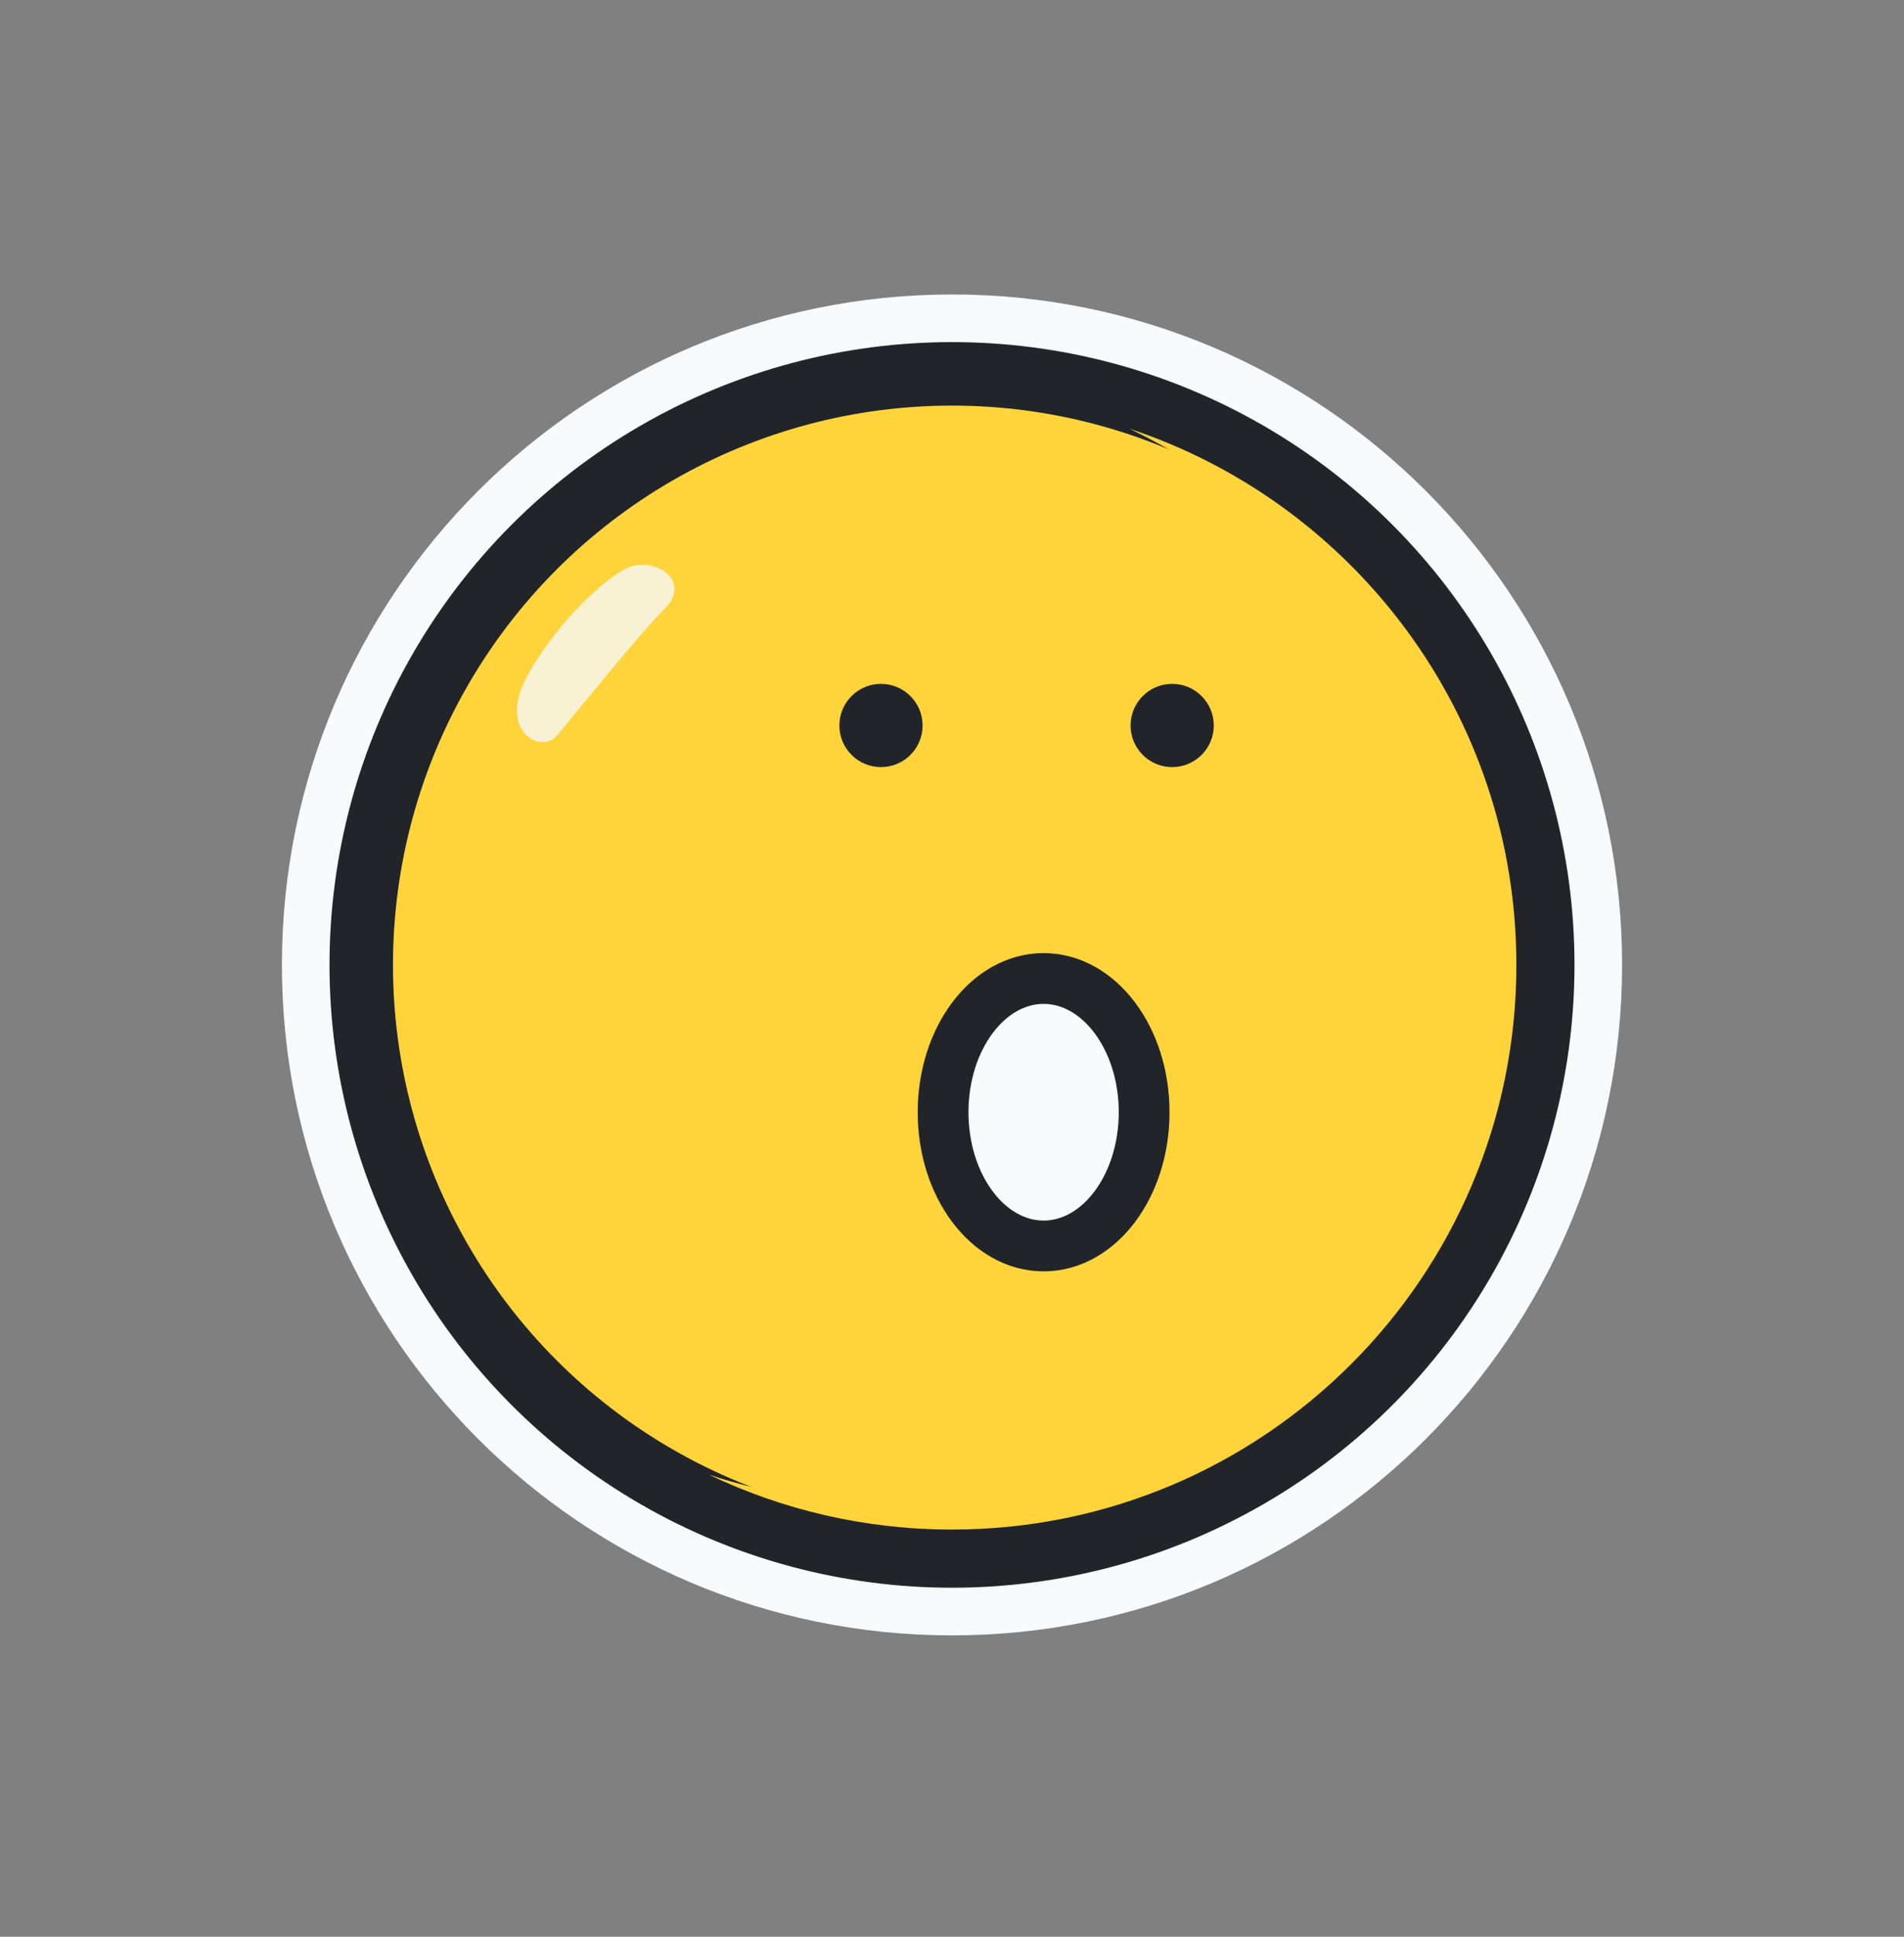 <svg width="60" height="61" viewBox="0 0 60 61" fill="none" xmlns="http://www.w3.org/2000/svg">
<rect x="0" y="0" width="60" height="61" fill="#808080" stroke="none"/>
<path d="M13.133 30.391C13.133 21.076 20.685 13.525 30 13.525C39.315 13.525 46.866 21.076 46.866 30.391C46.866 39.706 39.315 47.258 30 47.258C20.685 47.258 13.133 39.706 13.133 30.391ZM30 10.025C18.752 10.025 9.634 19.143 9.634 30.391C9.634 41.639 18.752 50.758 30 50.758C41.248 50.758 50.366 41.639 50.366 30.391C50.366 19.143 41.248 10.025 30 10.025Z" fill="#F8F9FA" stroke="#F8F9FA" stroke-width="1.5" stroke-linecap="round" stroke-linejoin="round"/>
<circle cx="30" cy="30.391" r="18.616" fill="#FFD43B" stroke="#212529" stroke-width="2" stroke-linecap="round" stroke-linejoin="round"/>
<ellipse cx="32.887" cy="35.031" rx="3.168" ry="4.212" fill="#F8F9FA" stroke="#212529" stroke-width="1.6" stroke-linecap="round"/>
<circle cx="27.762" cy="22.85" r="1.311" fill="#212529"/>
<circle cx="36.938" cy="22.85" r="1.311" fill="#212529"/>
<g style="mix-blend-mode:multiply">
<path fill-rule="evenodd" clip-rule="evenodd" d="M27.934 47.344C37.757 47.344 45.719 39.382 45.719 29.559C45.719 22.479 41.581 16.364 35.592 13.503C42.674 15.847 47.785 22.522 47.785 30.391C47.785 40.213 39.822 48.175 30 48.175C27.258 48.175 24.662 47.555 22.343 46.447C24.101 47.029 25.981 47.344 27.934 47.344Z" fill="#FFD43B"/>
</g>
<g style="mix-blend-mode:soft-light" opacity="0.8">
<path d="M20.972 19.142C21.733 18.368 20.819 17.625 19.963 17.821C19.246 17.986 17.48 19.654 16.591 21.34C15.701 23.026 17.036 23.771 17.553 23.162C18.07 22.554 20.02 20.11 20.972 19.142Z" fill="#F8F9FA"/>
</g>
</svg>
